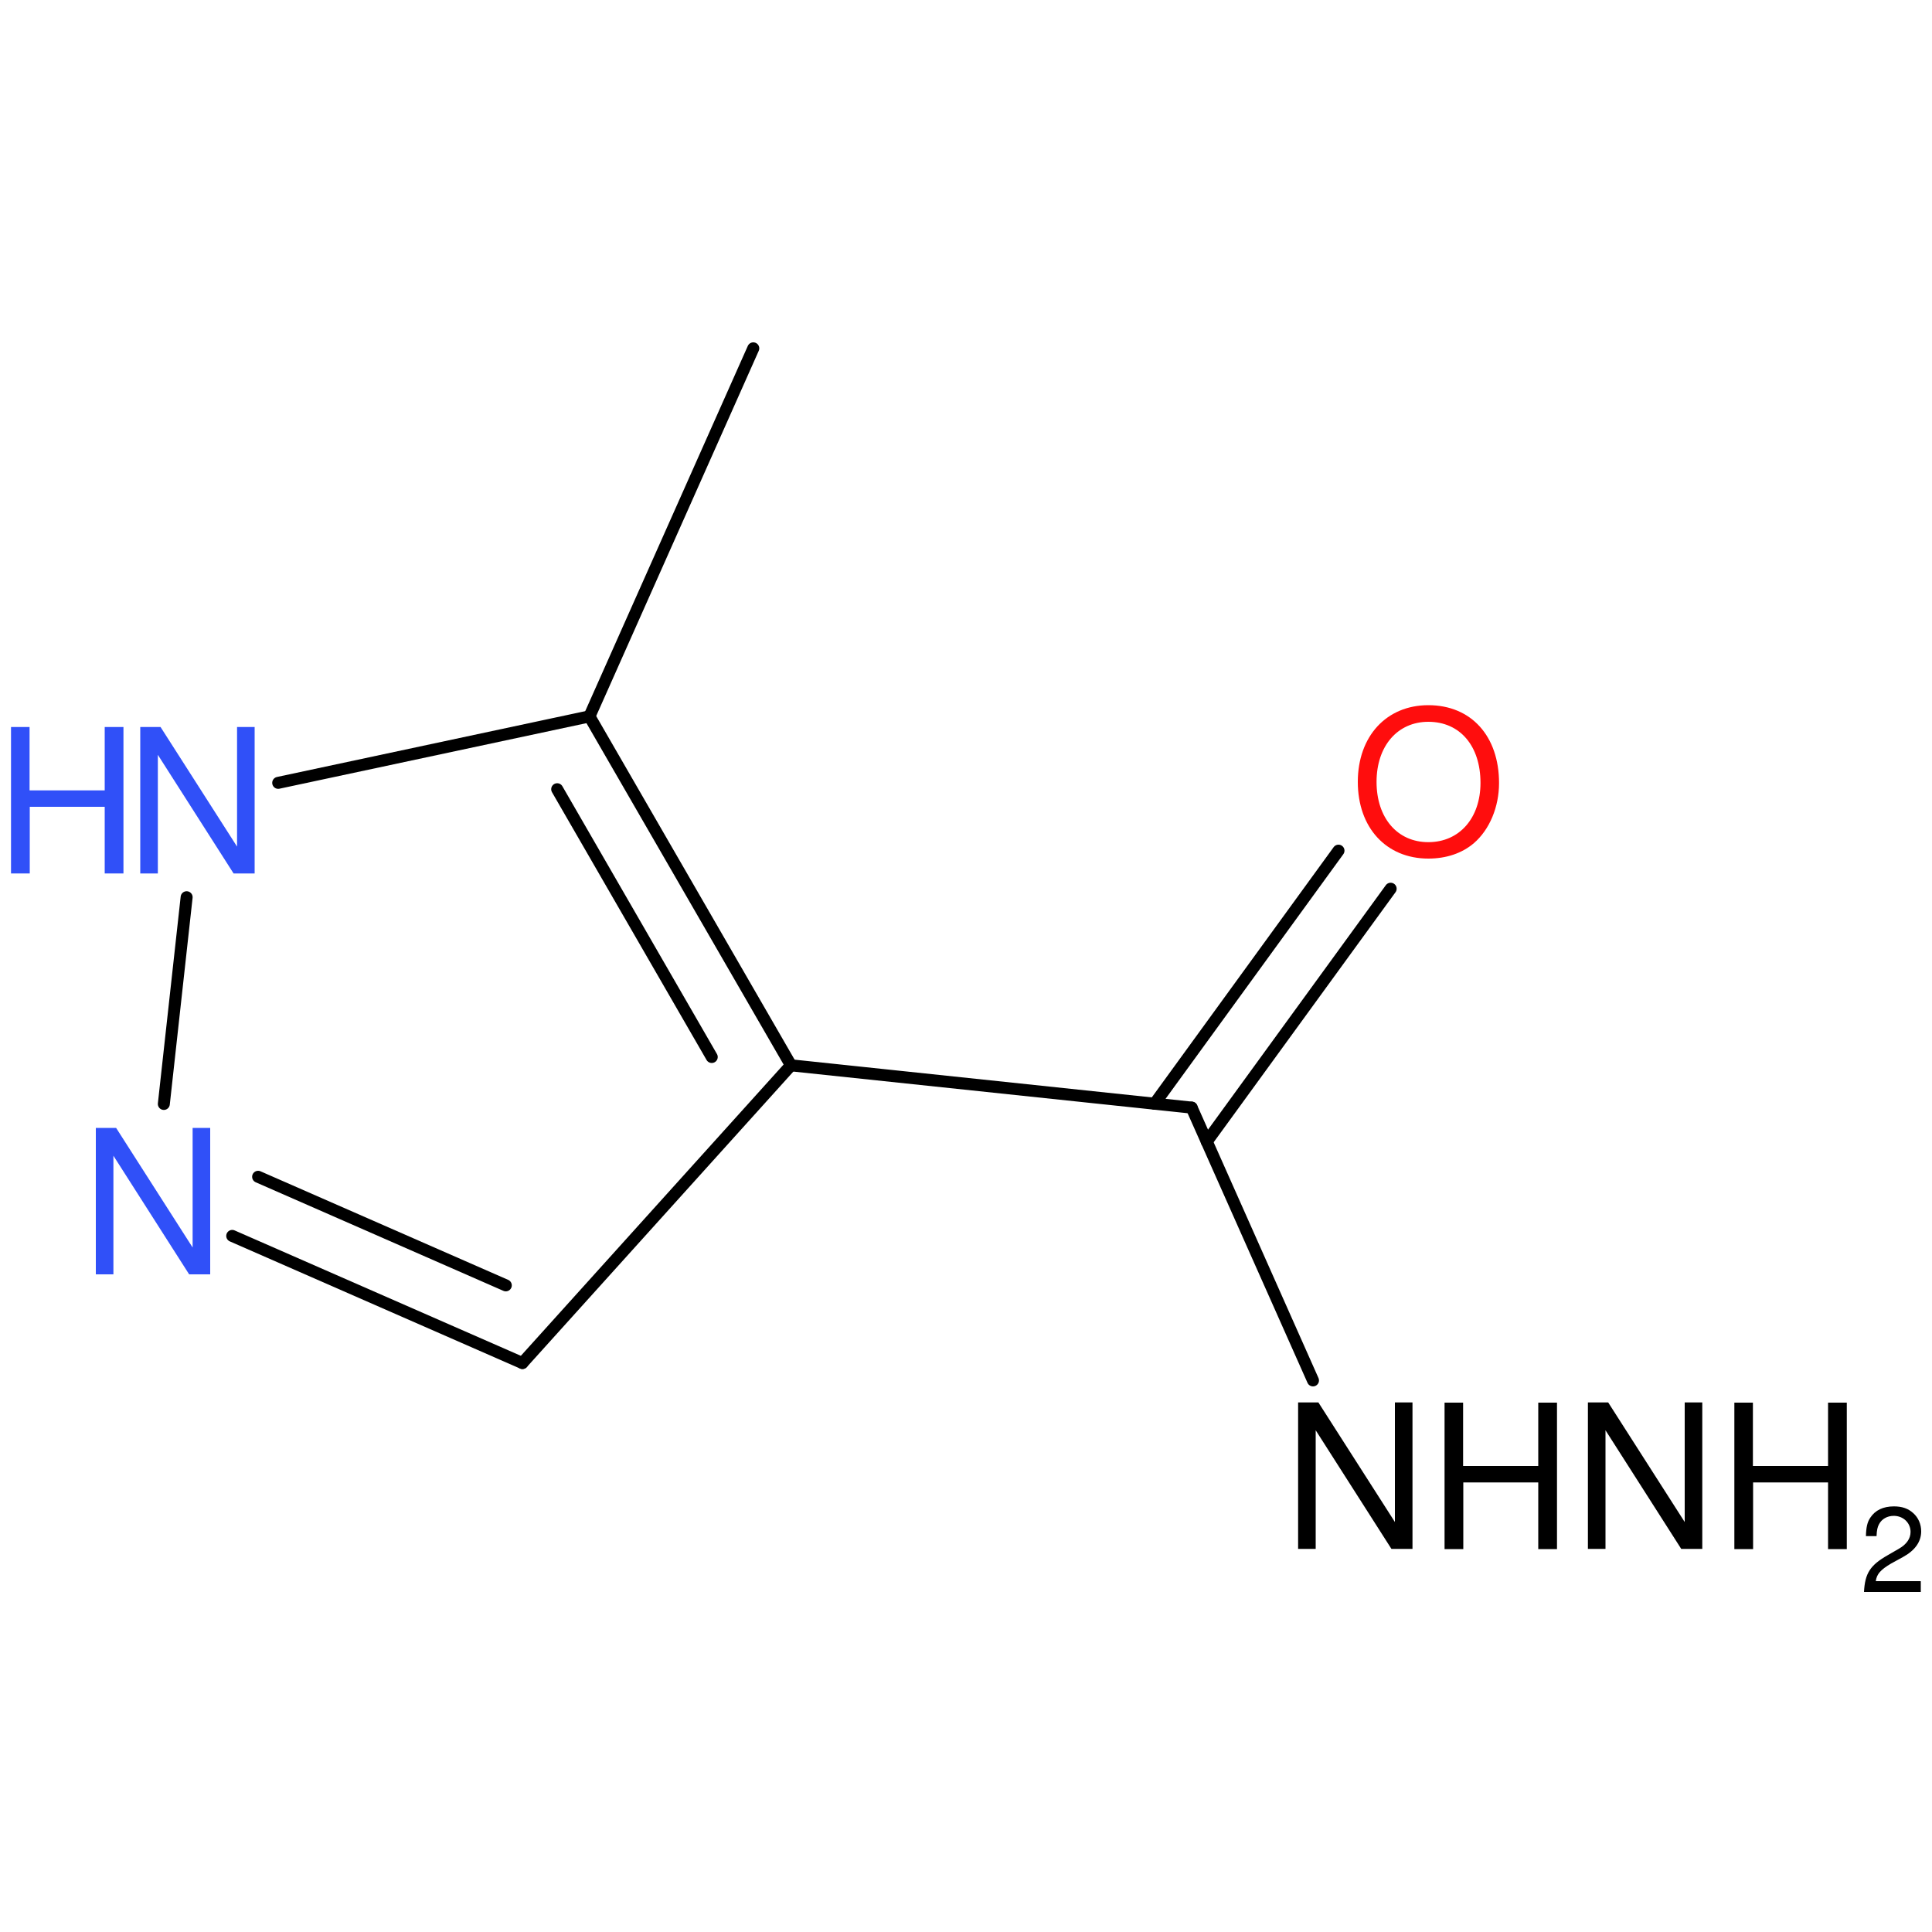 <?xml version='1.0' encoding='UTF-8'?>
<!DOCTYPE svg PUBLIC "-//W3C//DTD SVG 1.1//EN" "http://www.w3.org/Graphics/SVG/1.1/DTD/svg11.dtd">
<svg version='1.2' xmlns='http://www.w3.org/2000/svg' xmlns:xlink='http://www.w3.org/1999/xlink' width='100.0mm' height='100.0mm' viewBox='0 0 100.0 100.0'>
  <desc>Generated by the Chemistry Development Kit (http://github.com/cdk)</desc>
  <g stroke-linecap='round' stroke-linejoin='round' stroke='#000000' stroke-width='.62' fill='#3050F8'>
    <rect x='.0' y='.0' width='100.0' height='100.0' fill='none' stroke='none'/>
    <g id='mol1' class='mol'>
      <line id='mol1bnd1' class='bond' x1='38.99' y1='18.03' x2='30.51' y2='37.08'/>
      <g id='mol1bnd2' class='bond'>
        <line x1='40.94' y1='55.14' x2='30.51' y2='37.08'/>
        <line x1='36.84' y1='54.71' x2='28.84' y2='40.85'/>
      </g>
      <line id='mol1bnd3' class='bond' x1='40.94' y1='55.14' x2='27.04' y2='70.55'/>
      <g id='mol1bnd4' class='bond'>
        <line x1='12.02' y1='63.97' x2='27.04' y2='70.55'/>
        <line x1='13.36' y1='60.91' x2='26.18' y2='66.53'/>
      </g>
      <line id='mol1bnd5' class='bond' x1='8.48' y1='57.14' x2='9.66' y2='46.44'/>
      <line id='mol1bnd6' class='bond' x1='30.51' y1='37.08' x2='14.4' y2='40.52'/>
      <line id='mol1bnd7' class='bond' x1='40.94' y1='55.14' x2='61.68' y2='57.33'/>
      <g id='mol1bnd8' class='bond'>
        <line x1='59.76' y1='57.13' x2='69.28' y2='44.03'/>
        <line x1='62.46' y1='59.09' x2='71.98' y2='46.0'/>
      </g>
      <line id='mol1bnd9' class='bond' x1='61.68' y1='57.33' x2='67.96' y2='71.45'/>
      <path id='mol1atm5' class='atom' d='M10.88 58.38h-.91v6.19l-3.96 -6.19h-1.05v7.58h.91v-6.14l3.92 6.14h1.09v-7.58z' stroke='none'/>
      <g id='mol1atm6' class='atom'>
        <path d='M13.18 37.63h-.91v6.19l-3.96 -6.19h-1.05v7.58h.91v-6.14l3.92 6.14h1.09v-7.58z' stroke='none'/>
        <path d='M5.42 41.76v3.45h.97v-7.58h-.97v3.28h-3.89v-3.28h-.96v7.58h.97v-3.45h3.88z' stroke='none'/>
      </g>
      <path id='mol1atm8' class='atom' d='M73.93 36.5c-2.17 .0 -3.65 1.61 -3.65 3.97c.0 2.37 1.47 3.97 3.65 3.97c.92 .0 1.74 -.27 2.36 -.8c.81 -.7 1.3 -1.87 1.3 -3.11c.0 -2.43 -1.44 -4.03 -3.66 -4.03zM73.93 37.36c1.64 .0 2.7 1.25 2.7 3.16c.0 1.82 -1.09 3.07 -2.7 3.07c-1.6 .0 -2.68 -1.25 -2.68 -3.12c.0 -1.86 1.09 -3.11 2.68 -3.11z' stroke='none' fill='#FF0D0D'/>
      <g id='mol1atm9' class='atom'>
        <path d='M73.11 72.59h-.91v6.19l-3.96 -6.19h-1.05v7.58h.91v-6.14l3.92 6.14h1.09v-7.58zM79.62 76.73v3.45h.97v-7.58h-.97v3.28h-3.89v-3.28h-.96v7.58h.97v-3.45h3.88zM88.11 72.59h-.91v6.19l-3.96 -6.19h-1.05v7.58h.91v-6.14l3.92 6.14h1.09v-7.58zM94.62 76.73v3.45h.97v-7.58h-.97v3.28h-3.89v-3.28h-.96v7.58h.97v-3.45h3.88z' stroke='none' fill='#000000'/>
        <path d='M99.41 81.84h-2.32c.05 -.37 .25 -.59 .79 -.91l.62 -.34c.62 -.34 .94 -.79 .94 -1.33c.0 -.37 -.15 -.71 -.41 -.94c-.26 -.24 -.58 -.35 -1.0 -.35c-.56 .0 -.97 .2 -1.22 .58c-.16 .23 -.22 .51 -.23 .96h.55c.01 -.3 .05 -.48 .13 -.62c.14 -.27 .43 -.43 .76 -.43c.49 .0 .87 .36 .87 .83c.0 .34 -.2 .64 -.6 .87l-.57 .33c-.92 .52 -1.19 .94 -1.24 1.91h2.94v-.54z' stroke='none' fill='#000000'/>
      </g>
    </g>
  </g>
</svg>
